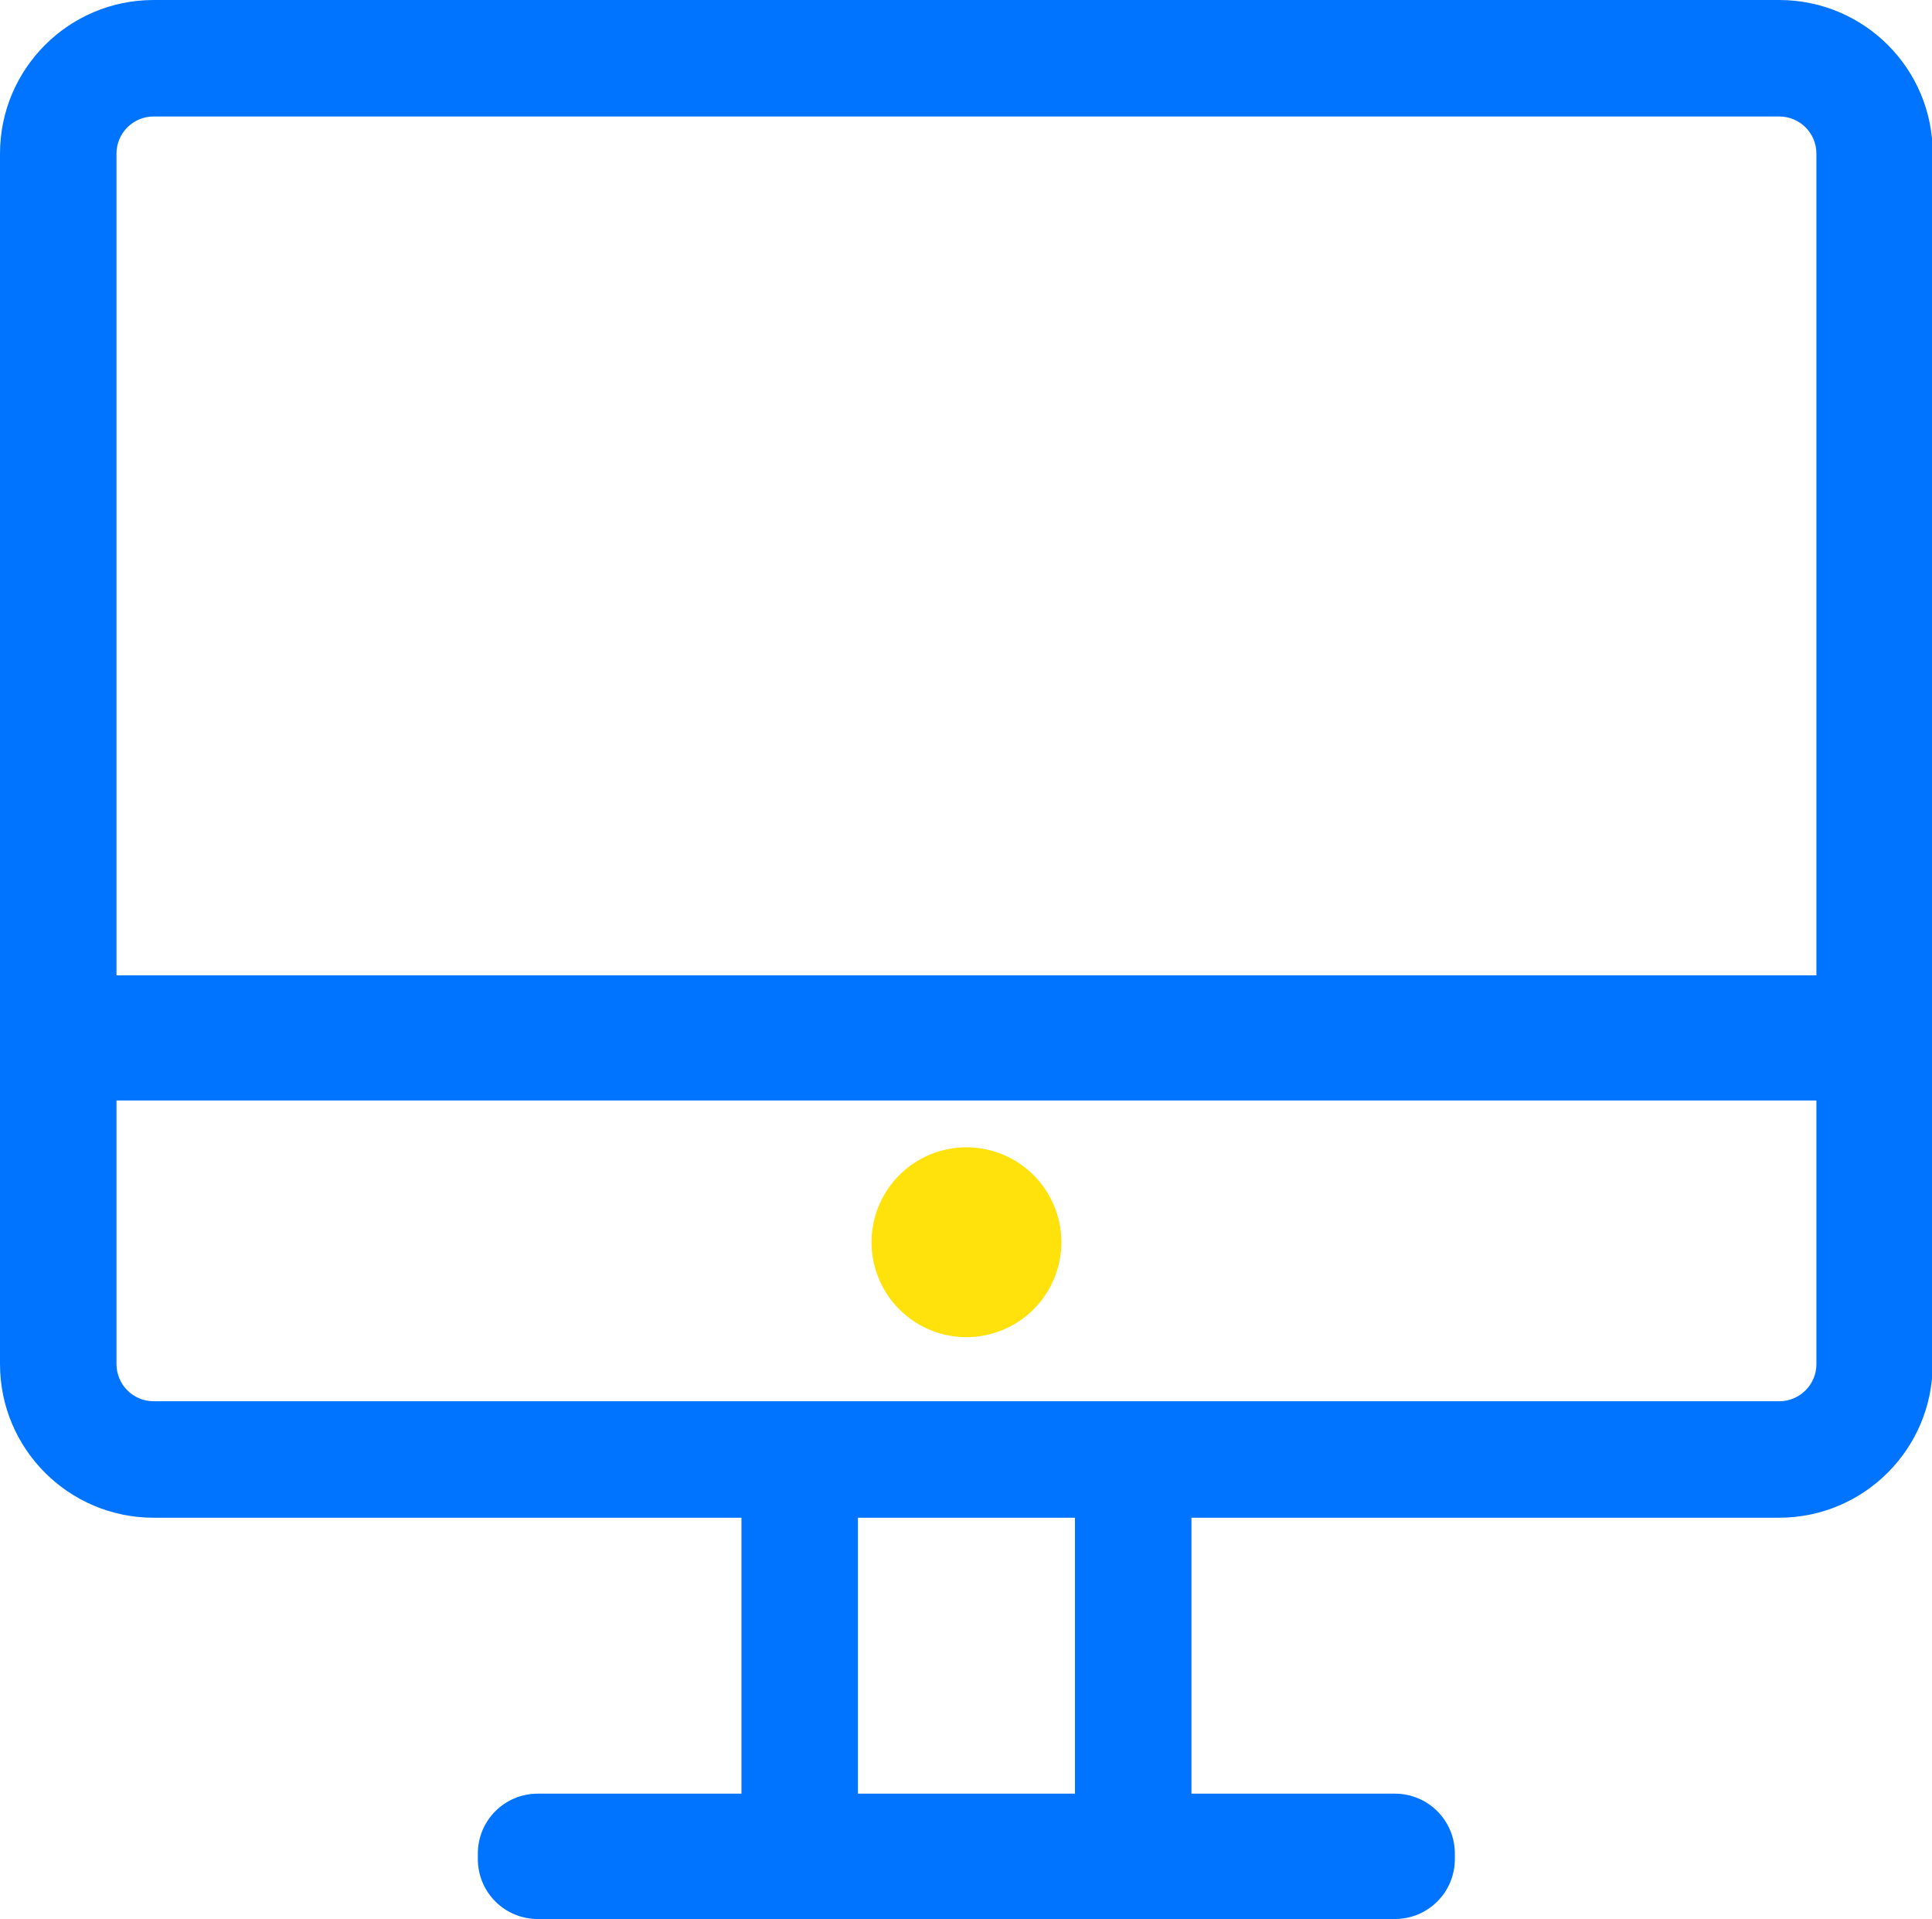<?xml version="1.0" standalone="no"?><!DOCTYPE svg PUBLIC "-//W3C//DTD SVG 1.1//EN" "http://www.w3.org/Graphics/SVG/1.1/DTD/svg11.dtd"><svg t="1533199894623" class="icon" style="" viewBox="0 0 1031 1024" version="1.1" xmlns="http://www.w3.org/2000/svg" p-id="51720" xmlns:xlink="http://www.w3.org/1999/xlink" width="32.219" height="32"><defs><style type="text/css"></style></defs><path d="M949.632 0H81.966C36.724 0 0 36.724 0 81.966v645.943c0 45.242 36.724 81.966 81.966 81.966h313.704v147.24h-108.674c-17.729 0-32.004 14.275-32.004 32.004v2.878c0 17.729 14.275 32.004 32.004 32.004h457.375c17.729 0 32.004-14.275 32.004-32.004v-2.878c0-17.729-14.275-32.004-32.004-32.004h-108.559V809.875h313.589c45.242 0 81.966-36.724 81.966-81.966V81.966C1031.483 36.724 994.874 0.115 949.632 0zM81.966 62.165h867.551c10.936 0 19.801 8.864 19.801 19.801v438.495H62.165V81.966C62.165 71.03 71.03 62.165 81.966 62.165z m491.681 894.95H457.836V809.875h115.812v147.24z m375.87-209.405H81.966c-10.936 0-19.801-8.864-19.801-19.801V587.231h907.152v140.678c0 10.936-8.864 19.801-19.801 19.801z" fill="#0074FF" p-id="51721"></path><path d="M515.741 662.866m-50.653 0a50.653 50.653 0 1 0 101.306 0 50.653 50.653 0 1 0-101.306 0Z" fill="#FFE10B" p-id="51722"></path></svg>